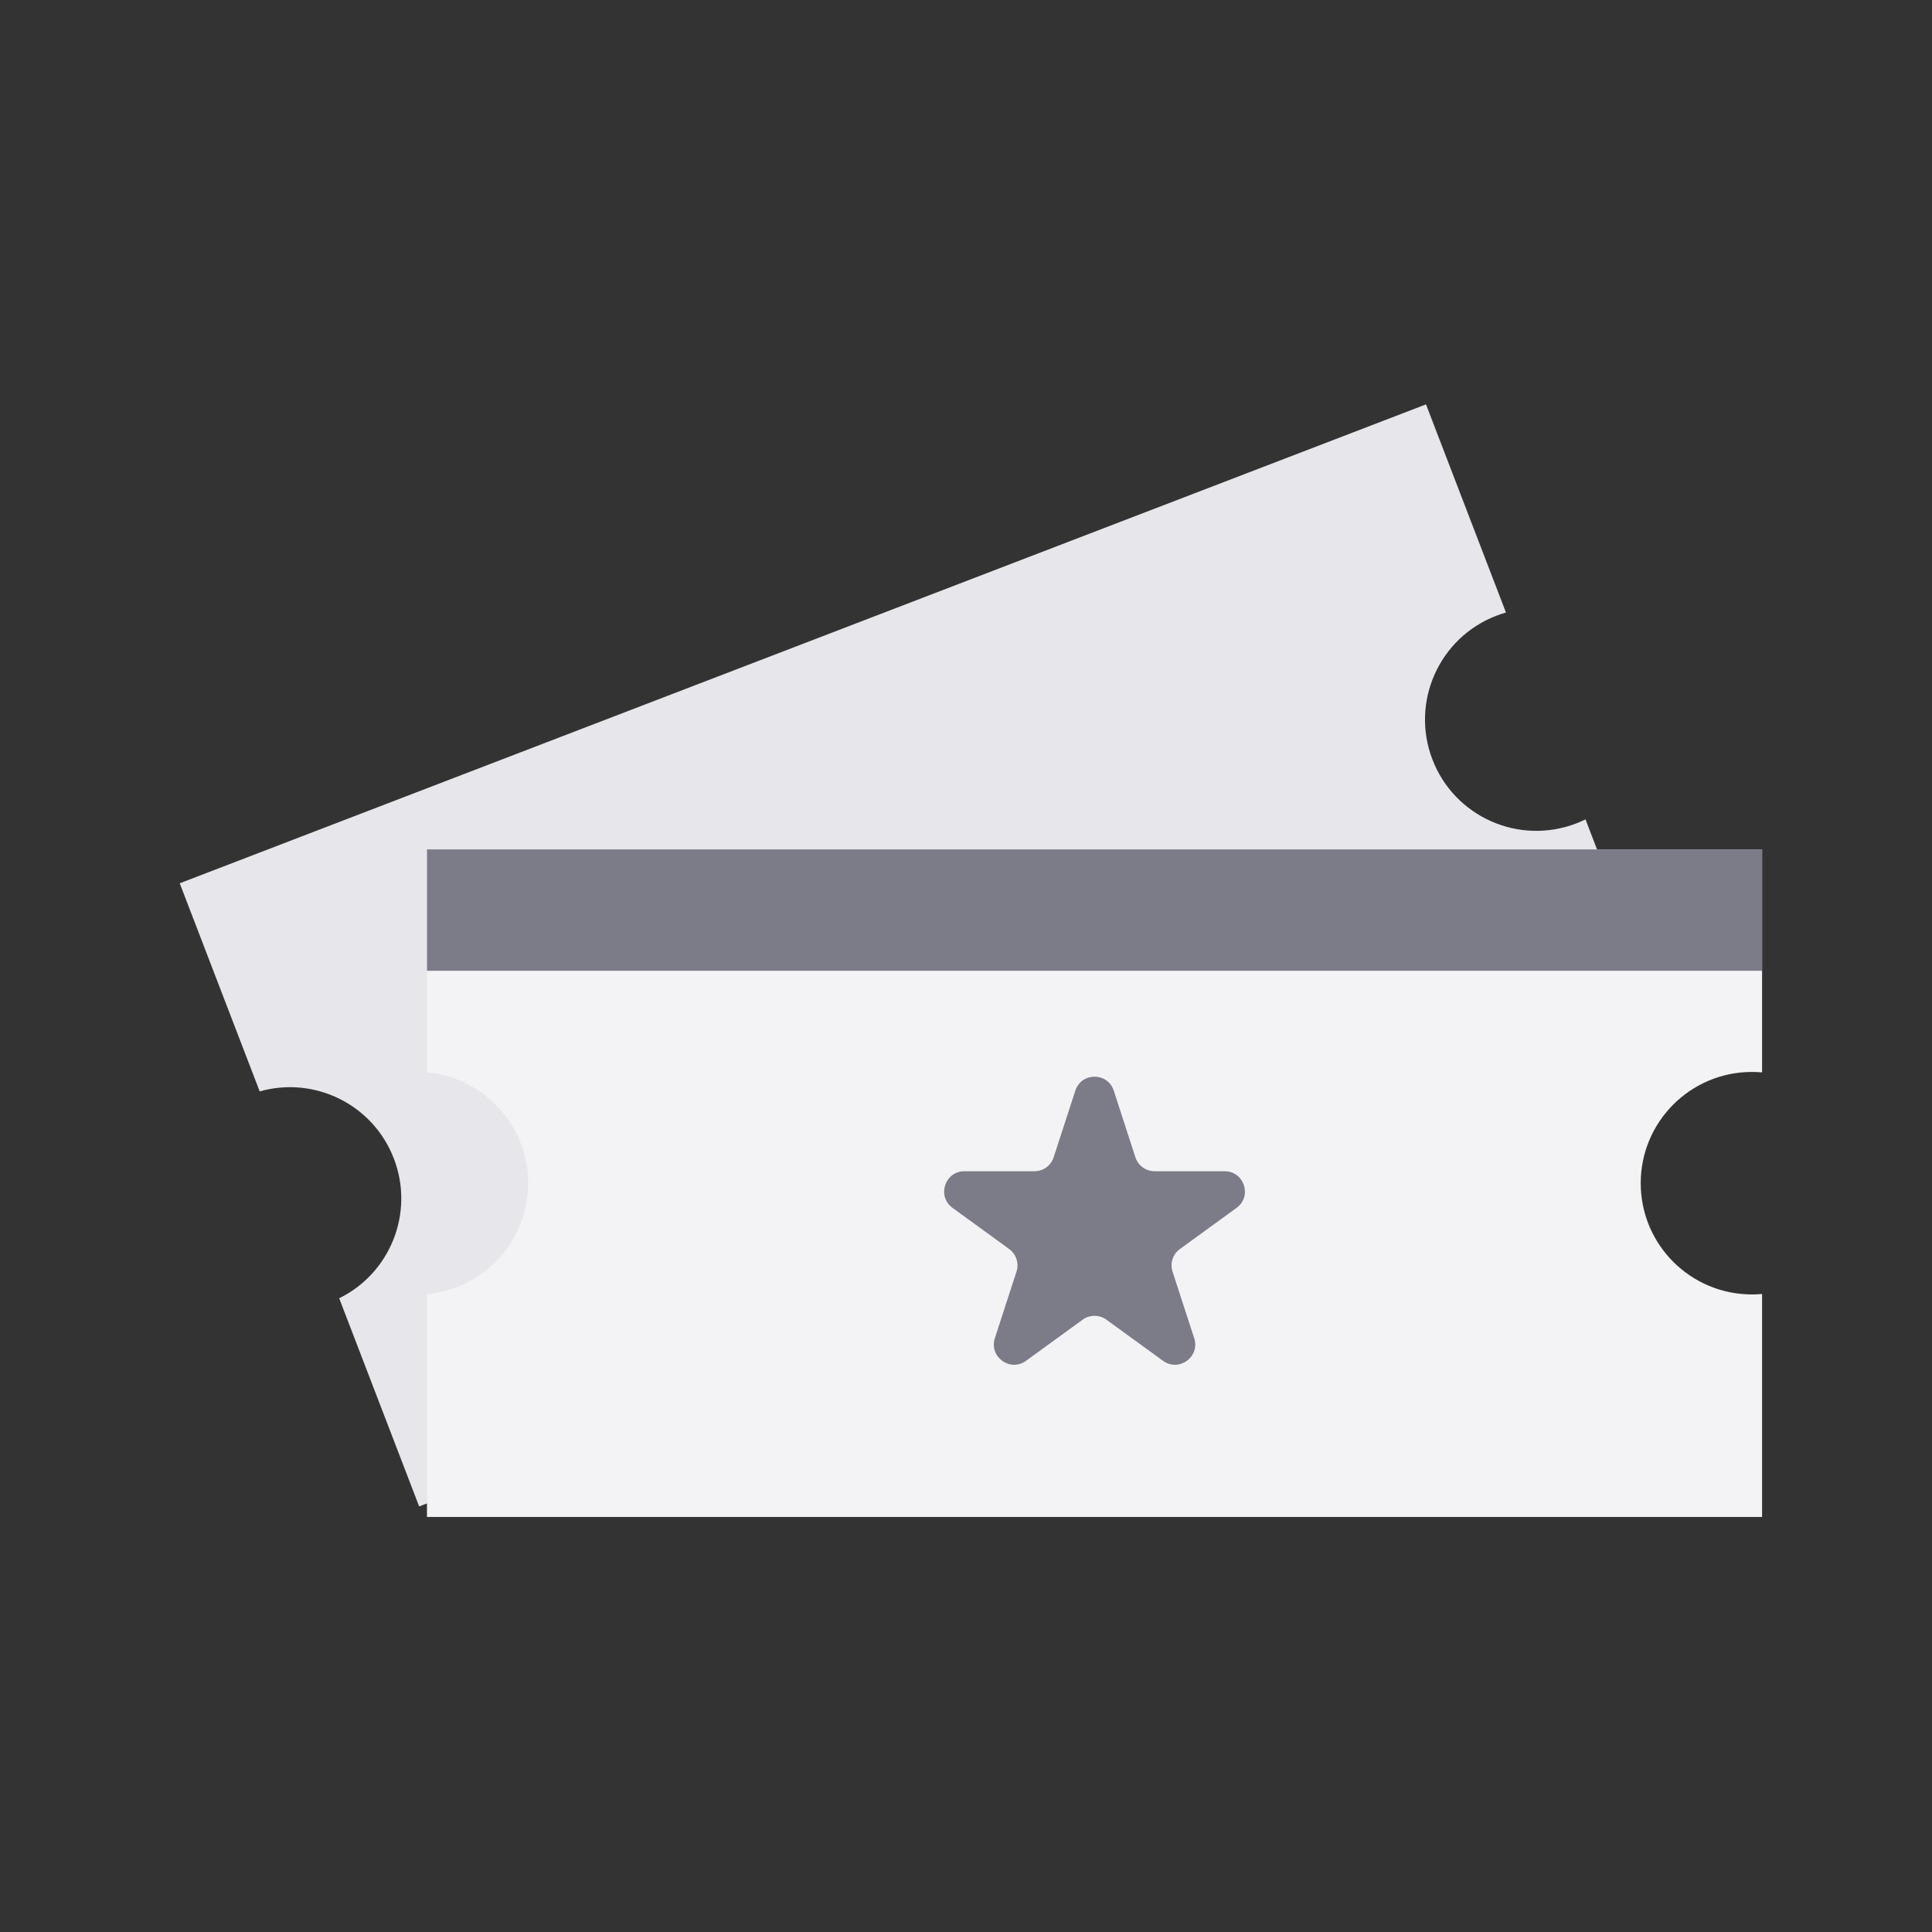 <svg width="43" height="43" viewBox="0 0 43 43" fill="none" xmlns="http://www.w3.org/2000/svg">
<rect x="0" y="0" width="43" height="43" fill="#333333" stroke="none"/>
<path fill-rule="evenodd" clip-rule="evenodd" d="M4 19.659L31.738 9L33.518 13.633C33.447 13.653 33.375 13.677 33.305 13.704C32.028 14.194 31.391 15.627 31.881 16.904C32.372 18.18 33.804 18.817 35.081 18.327C35.152 18.3 35.221 18.27 35.288 18.237L37.068 22.869L9.329 33.528L7.549 28.895C8.687 28.337 9.229 26.992 8.766 25.786C8.303 24.58 6.999 23.945 5.78 24.291L4 19.659Z" fill="#E6E6EB"/>
<path fill-rule="evenodd" clip-rule="evenodd" d="M9.503 18.905H39.218V23.868C39.144 23.861 39.069 23.858 38.993 23.858C37.626 23.858 36.517 24.966 36.517 26.334C36.517 27.702 37.626 28.81 38.993 28.81C39.069 28.81 39.144 28.807 39.218 28.8V33.763H9.503V28.8C10.765 28.686 11.754 27.626 11.754 26.334C11.754 25.042 10.765 23.982 9.503 23.868V18.905Z" fill="#F3F3F6"/>
<rect x="9.503" y="18.905" width="29.716" height="2.701" fill="#7B7C87"/>
<path d="M23.933 24.275C24.067 23.86 24.654 23.86 24.789 24.275L25.27 25.757C25.331 25.943 25.504 26.068 25.699 26.068H27.257C27.693 26.068 27.875 26.627 27.522 26.883L26.261 27.799C26.103 27.913 26.037 28.117 26.097 28.302L26.579 29.784C26.714 30.199 26.239 30.544 25.886 30.288L24.625 29.372C24.468 29.257 24.254 29.257 24.096 29.372L22.835 30.288C22.483 30.544 22.008 30.199 22.142 29.784L22.624 28.302C22.684 28.117 22.618 27.913 22.46 27.799L21.2 26.883C20.847 26.627 21.028 26.068 21.464 26.068H23.023C23.218 26.068 23.391 25.943 23.451 25.757L23.933 24.275Z" fill="#7B7C87"/>
</svg>
